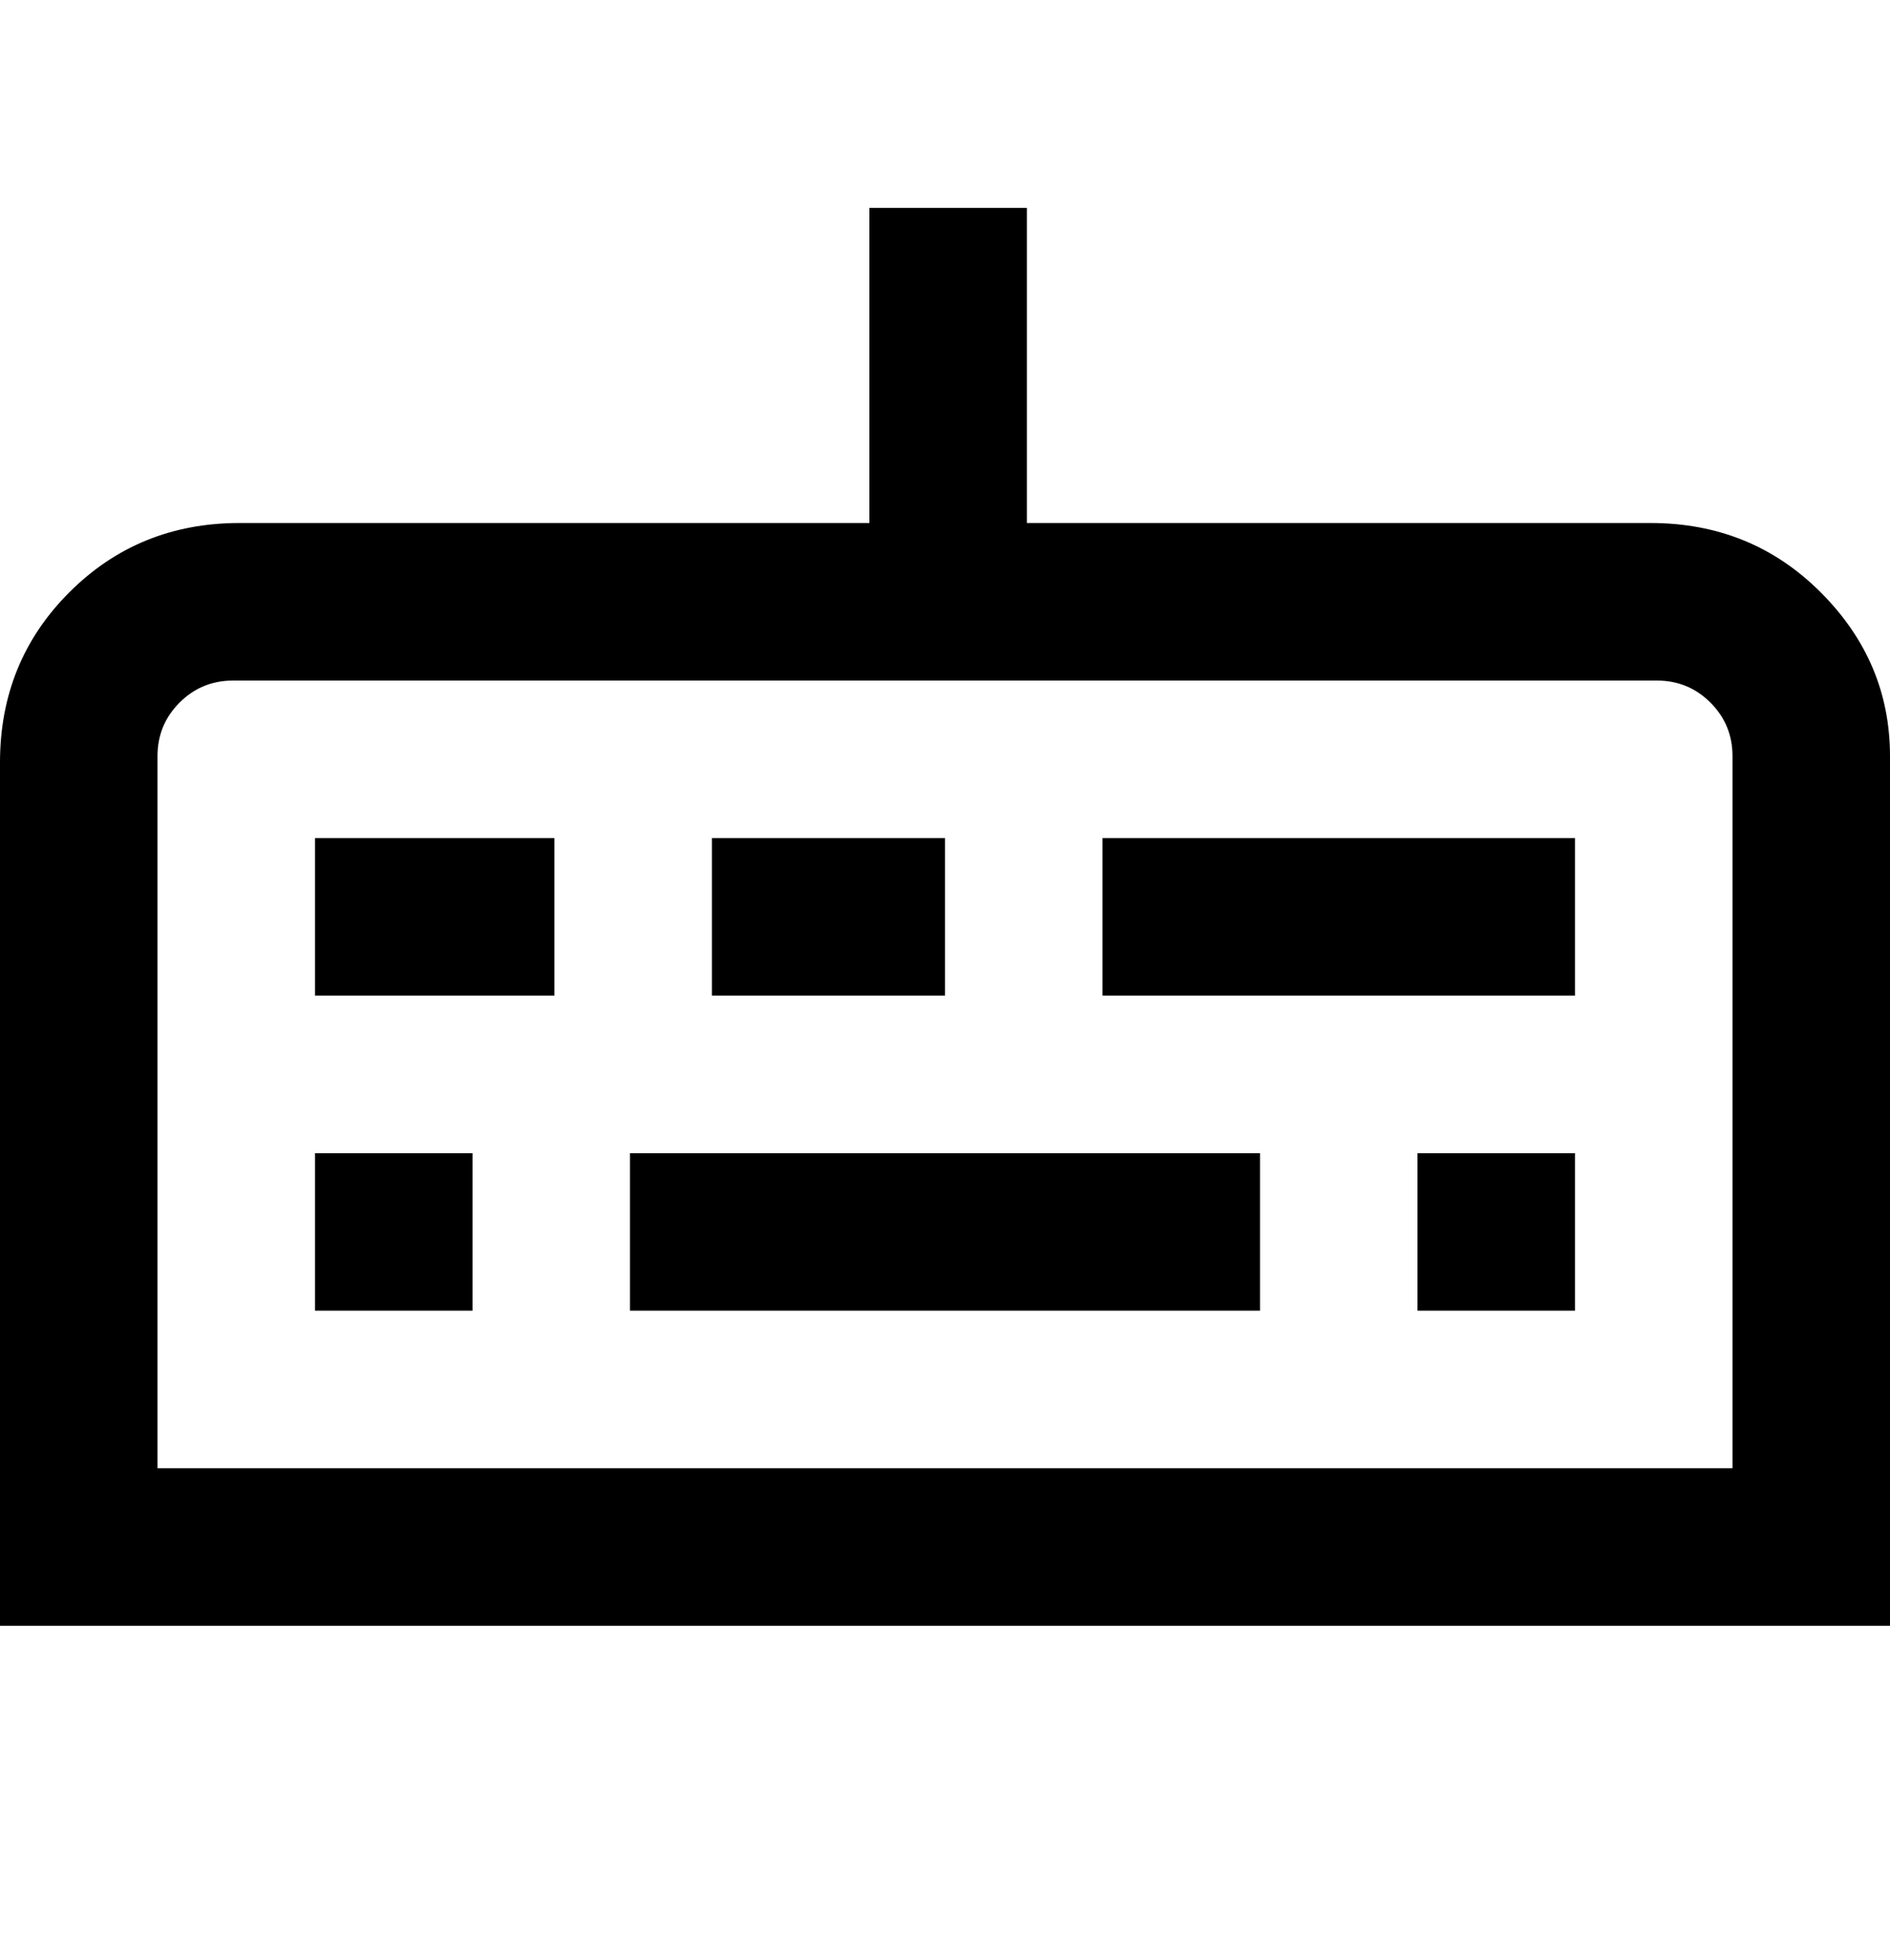 <svg viewBox="0 0 300 311" xmlns="http://www.w3.org/2000/svg"><path d="M263 83H163V33h-25v50H38q-16 0-27 11T0 121v137h300V120q0-15-11-26t-27-11h1zm12 150H25V120q0-5 3.5-8.5T37 108h226q5 0 8.5 3.5t3.5 8.5v113zm-175-50h100v25H100v-25zm13-50h37v25h-37v-25zm62 0h75v25h-75v-25zm-125 0h38v25H50v-25zm0 50h25v25H50v-25zm175 0h25v25h-25v-25z"/></svg>